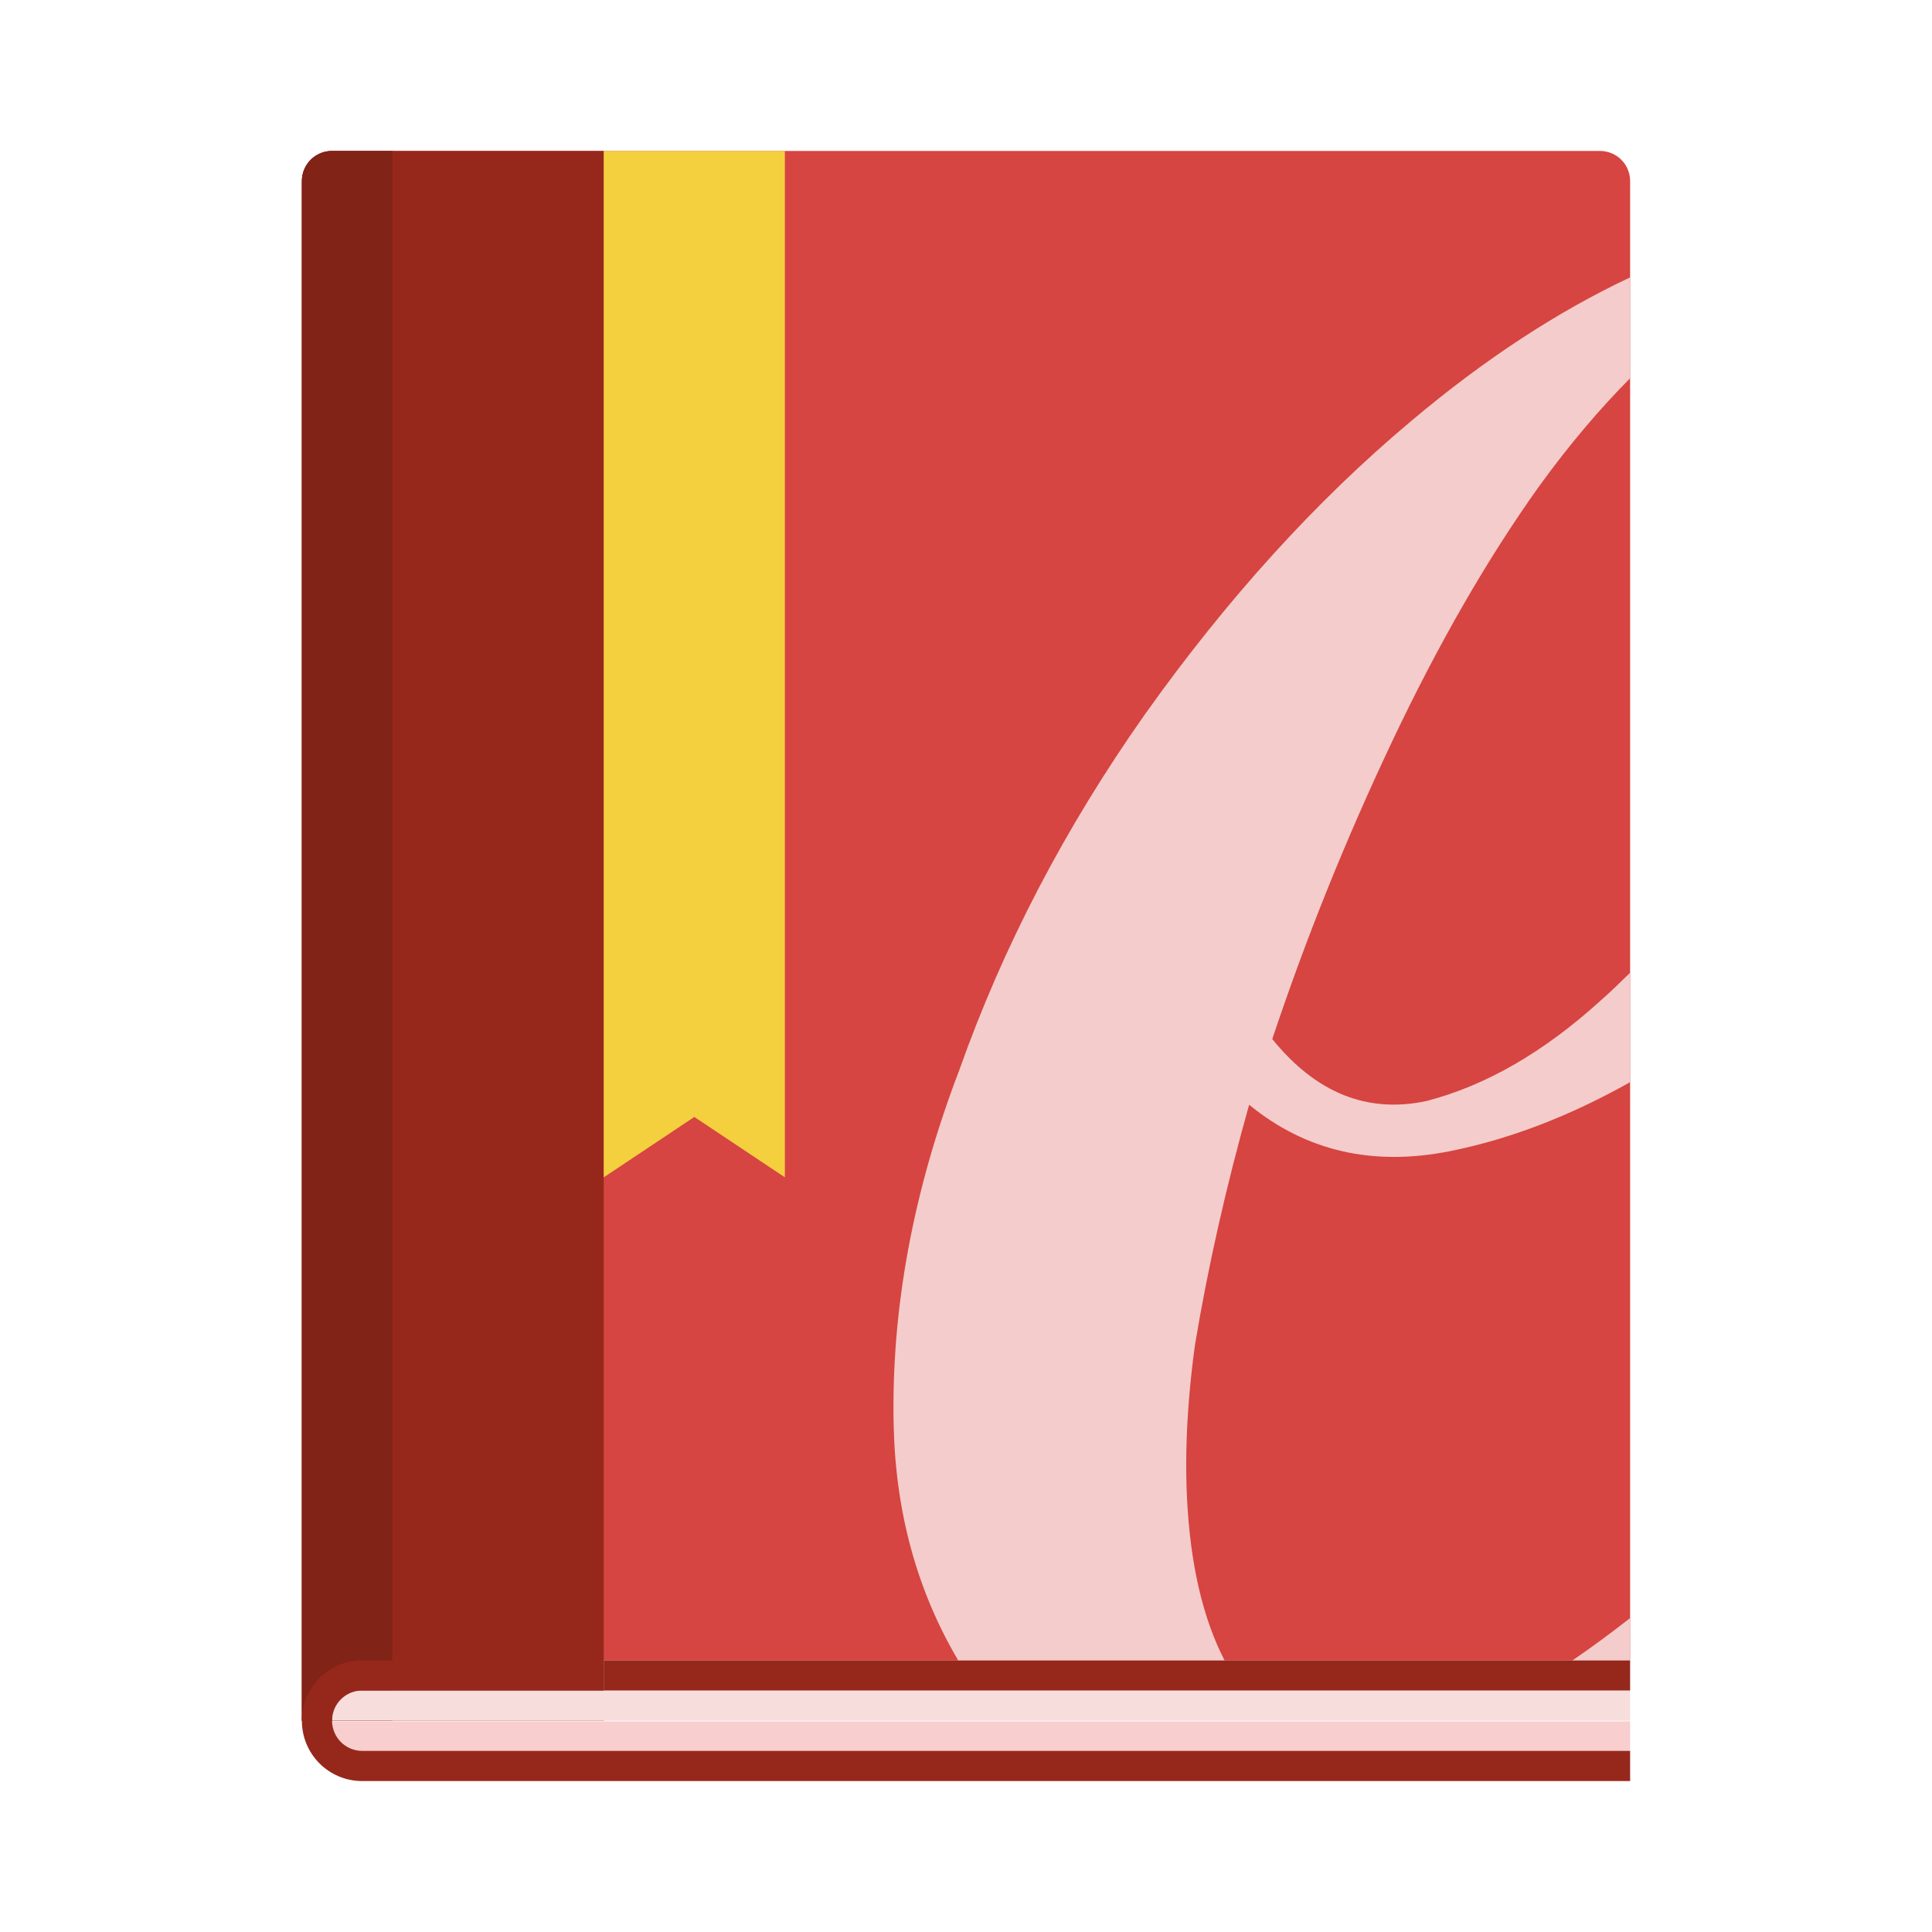 <?xml version="1.0" encoding="UTF-8" standalone="no"?>
<!-- Created with Inkscape (http://www.inkscape.org/) -->

<svg
   xmlns:dc="http://purl.org/dc/elements/1.1/"
   xmlns:cc="http://creativecommons.org/ns#"
   xmlns:rdf="http://www.w3.org/1999/02/22-rdf-syntax-ns#"
   xmlns:svg="http://www.w3.org/2000/svg"
   xmlns="http://www.w3.org/2000/svg"
   xmlns:sodipodi="http://sodipodi.sourceforge.net/DTD/sodipodi-0.dtd"
   xmlns:inkscape="http://www.inkscape.org/namespaces/inkscape"
   width="64"
   height="64"
   viewBox="0 0 64 64"
   id="svg2"
   version="1.1"
   inkscape:version="0.91+devel r"
   sodipodi:docname="evince.svg">
  <defs
     id="defs4" />
  <sodipodi:namedview
     id="base"
     pagecolor="#ffffff"
     bordercolor="#666666"
     borderopacity="1.0"
     inkscape:pageopacity="0.0"
     inkscape:pageshadow="2"
     inkscape:zoom="8"
     inkscape:cx="40.538881"
     inkscape:cy="44.446095"
     inkscape:document-units="px"
     inkscape:current-layer="layer1"
     showgrid="true"
     units="px"
     inkscape:showpageshadow="false"
     borderlayer="true"
     inkscape:window-width="2560"
     inkscape:window-height="957"
     inkscape:window-x="-4"
     inkscape:window-y="29"
     inkscape:window-maximized="1">
    <inkscape:grid
       type="xygrid"
       id="grid4136" />
    <sodipodi:guide
       position="5,59"
       orientation="54,0"
       id="guide4142" />
    <sodipodi:guide
       position="5,5"
       orientation="0,54"
       id="guide4144" />
    <sodipodi:guide
       position="59,5"
       orientation="-54,0"
       id="guide4146" />
    <sodipodi:guide
       position="59,59"
       orientation="0,-54"
       id="guide4148" />
    <sodipodi:guide
       position="0,64"
       orientation="64,0"
       id="guide4150" />
    <sodipodi:guide
       position="0,6.875e-05"
       orientation="0,64"
       id="guide4152" />
    <sodipodi:guide
       position="64,6.875e-05"
       orientation="-64,0"
       id="guide4154" />
    <sodipodi:guide
       position="64,64"
       orientation="0,-64"
       id="guide4156" />
    <sodipodi:guide
       position="10,35"
       orientation="38,0"
       id="guide4155" />
    <sodipodi:guide
       position="54,37"
       orientation="-38,0"
       id="guide4159" />
    <sodipodi:guide
       position="51,51"
       orientation="0,-38"
       id="guide4161" />
  </sodipodi:namedview>
  <g
     inkscape:label="Capa 1"
     inkscape:groupmode="layer"
     id="layer1"
     transform="translate(0,-1058.52)">
    <path
       style="fill:#d64541;fill-rule:evenodd;stroke:none;stroke-width:1px;stroke-linecap:butt;stroke-linejoin:miter;stroke-opacity:1;fill-opacity:1"
       d="M 11 5 C 10.446 5 10 5.446 10 6 L 10 55 L 10 57 L 13 57 L 13 55 L 54 55 L 54 6 C 54 5.446 53.554 5 53 5 L 11 5 z "
       transform="translate(0,1058.52)"
       id="path4178" />
    <path
       style="opacity:1;fill:#96281b;fill-opacity:1;stroke:none;stroke-opacity:1"
       d="M 11 5 C 10.446 5 10 5.446 10 6 L 10 57 L 20 57 L 20 5 L 11 5 z "
       transform="translate(0,1058.52)"
       id="rect4181" />
    <path
       style="opacity:1;fill:#812317;fill-opacity:1;stroke:none;stroke-opacity:1"
       d="M 11 5 C 10.446 5 10 5.446 10 6 L 10 57 L 13 57 L 13 5 L 11 5 z "
       transform="translate(0,1058.52)"
       id="rect4190" />
    <rect
       y="1115.543"
       x="11"
       height="0.977"
       width="43"
       id="rect4310"
       style="fill:#f8cece;fill-opacity:1;stroke:none" />
    <rect
       style="fill:#f8dddd;fill-opacity:1;stroke:none"
       id="rect4168"
       width="43"
       height="1"
       x="11"
       y="1114.52" />
    <path
       style="opacity:1;fill:#96281b;fill-opacity:1;stroke:none;stroke-opacity:1"
       d="M 12 55 C 10.892 55 10 55.892 10 57 C 10 58.108 10.892 59 12 59 L 20 59 L 54 59 L 54 58 L 20 58 L 12 58 C 11.446 58 11 57.554 11 57 C 11 56.446 11.446 56 12 56 L 20 56 L 20 55 L 12 55 z "
       id="path4188"
       transform="translate(0,1058.52)" />
    <path
       style="opacity:1;fill:#96281b;fill-opacity:1;stroke:none;stroke-opacity:1"
       d="M 20 55 L 20 56 L 54 56 L 54 55 L 20 55 z "
       id="path4186"
       transform="translate(0,1058.52)" />
    <path
       style="opacity:1;fill:#f4d03f;fill-opacity:1;stroke:none;stroke-opacity:1"
       d="M 20 5 L 20 39 L 23 37 L 26 39 L 26 5 L 20 5 z "
       transform="translate(0,1058.52)"
       id="rect4196" />
    <path
       style="font-style:normal;font-variant:normal;font-weight:normal;font-stretch:normal;font-size:medium;line-height:125%;font-family:'Respective 2.0';-inkscape-font-specification:'Respective 2.0, ';letter-spacing:0px;word-spacing:0px;fill:#f4cccb;fill-opacity:1;stroke:none;stroke-width:8px;stroke-linecap:butt;stroke-linejoin:miter;stroke-opacity:1"
       d="M 54 9.189 C 51.585 10.324 49.171 11.906 46.756 13.939 C 43.599 16.585 40.654 19.828 37.924 23.668 C 35.278 27.423 33.23 31.349 31.779 35.445 C 30.243 39.456 29.518 43.381 29.604 47.221 C 29.668 50.102 30.379 52.695 31.74 55 L 40.564 55 C 40.024 53.951 39.654 52.681 39.459 51.188 C 39.203 49.225 39.247 47.008 39.588 44.533 C 40.015 41.973 40.611 39.326 41.379 36.596 C 43.256 38.132 45.475 38.645 48.035 38.133 C 50.024 37.735 52.012 36.966 54 35.848 L 54 32.223 C 53.678 32.535 53.359 32.852 53.027 33.141 C 51.15 34.847 49.23 35.957 47.268 36.469 C 45.305 36.895 43.597 36.212 42.146 34.42 C 43.256 31.092 44.579 27.807 46.115 24.564 C 47.651 21.322 49.272 18.507 50.979 16.117 C 51.986 14.726 52.993 13.543 54 12.529 L 54 9.189 z M 54 53.6 C 53.358 54.103 52.723 54.57 52.094 55 L 54 55 L 54 53.6 z "
       transform="translate(0,1058.52)"
       id="path4190" />
  </g>
</svg>

